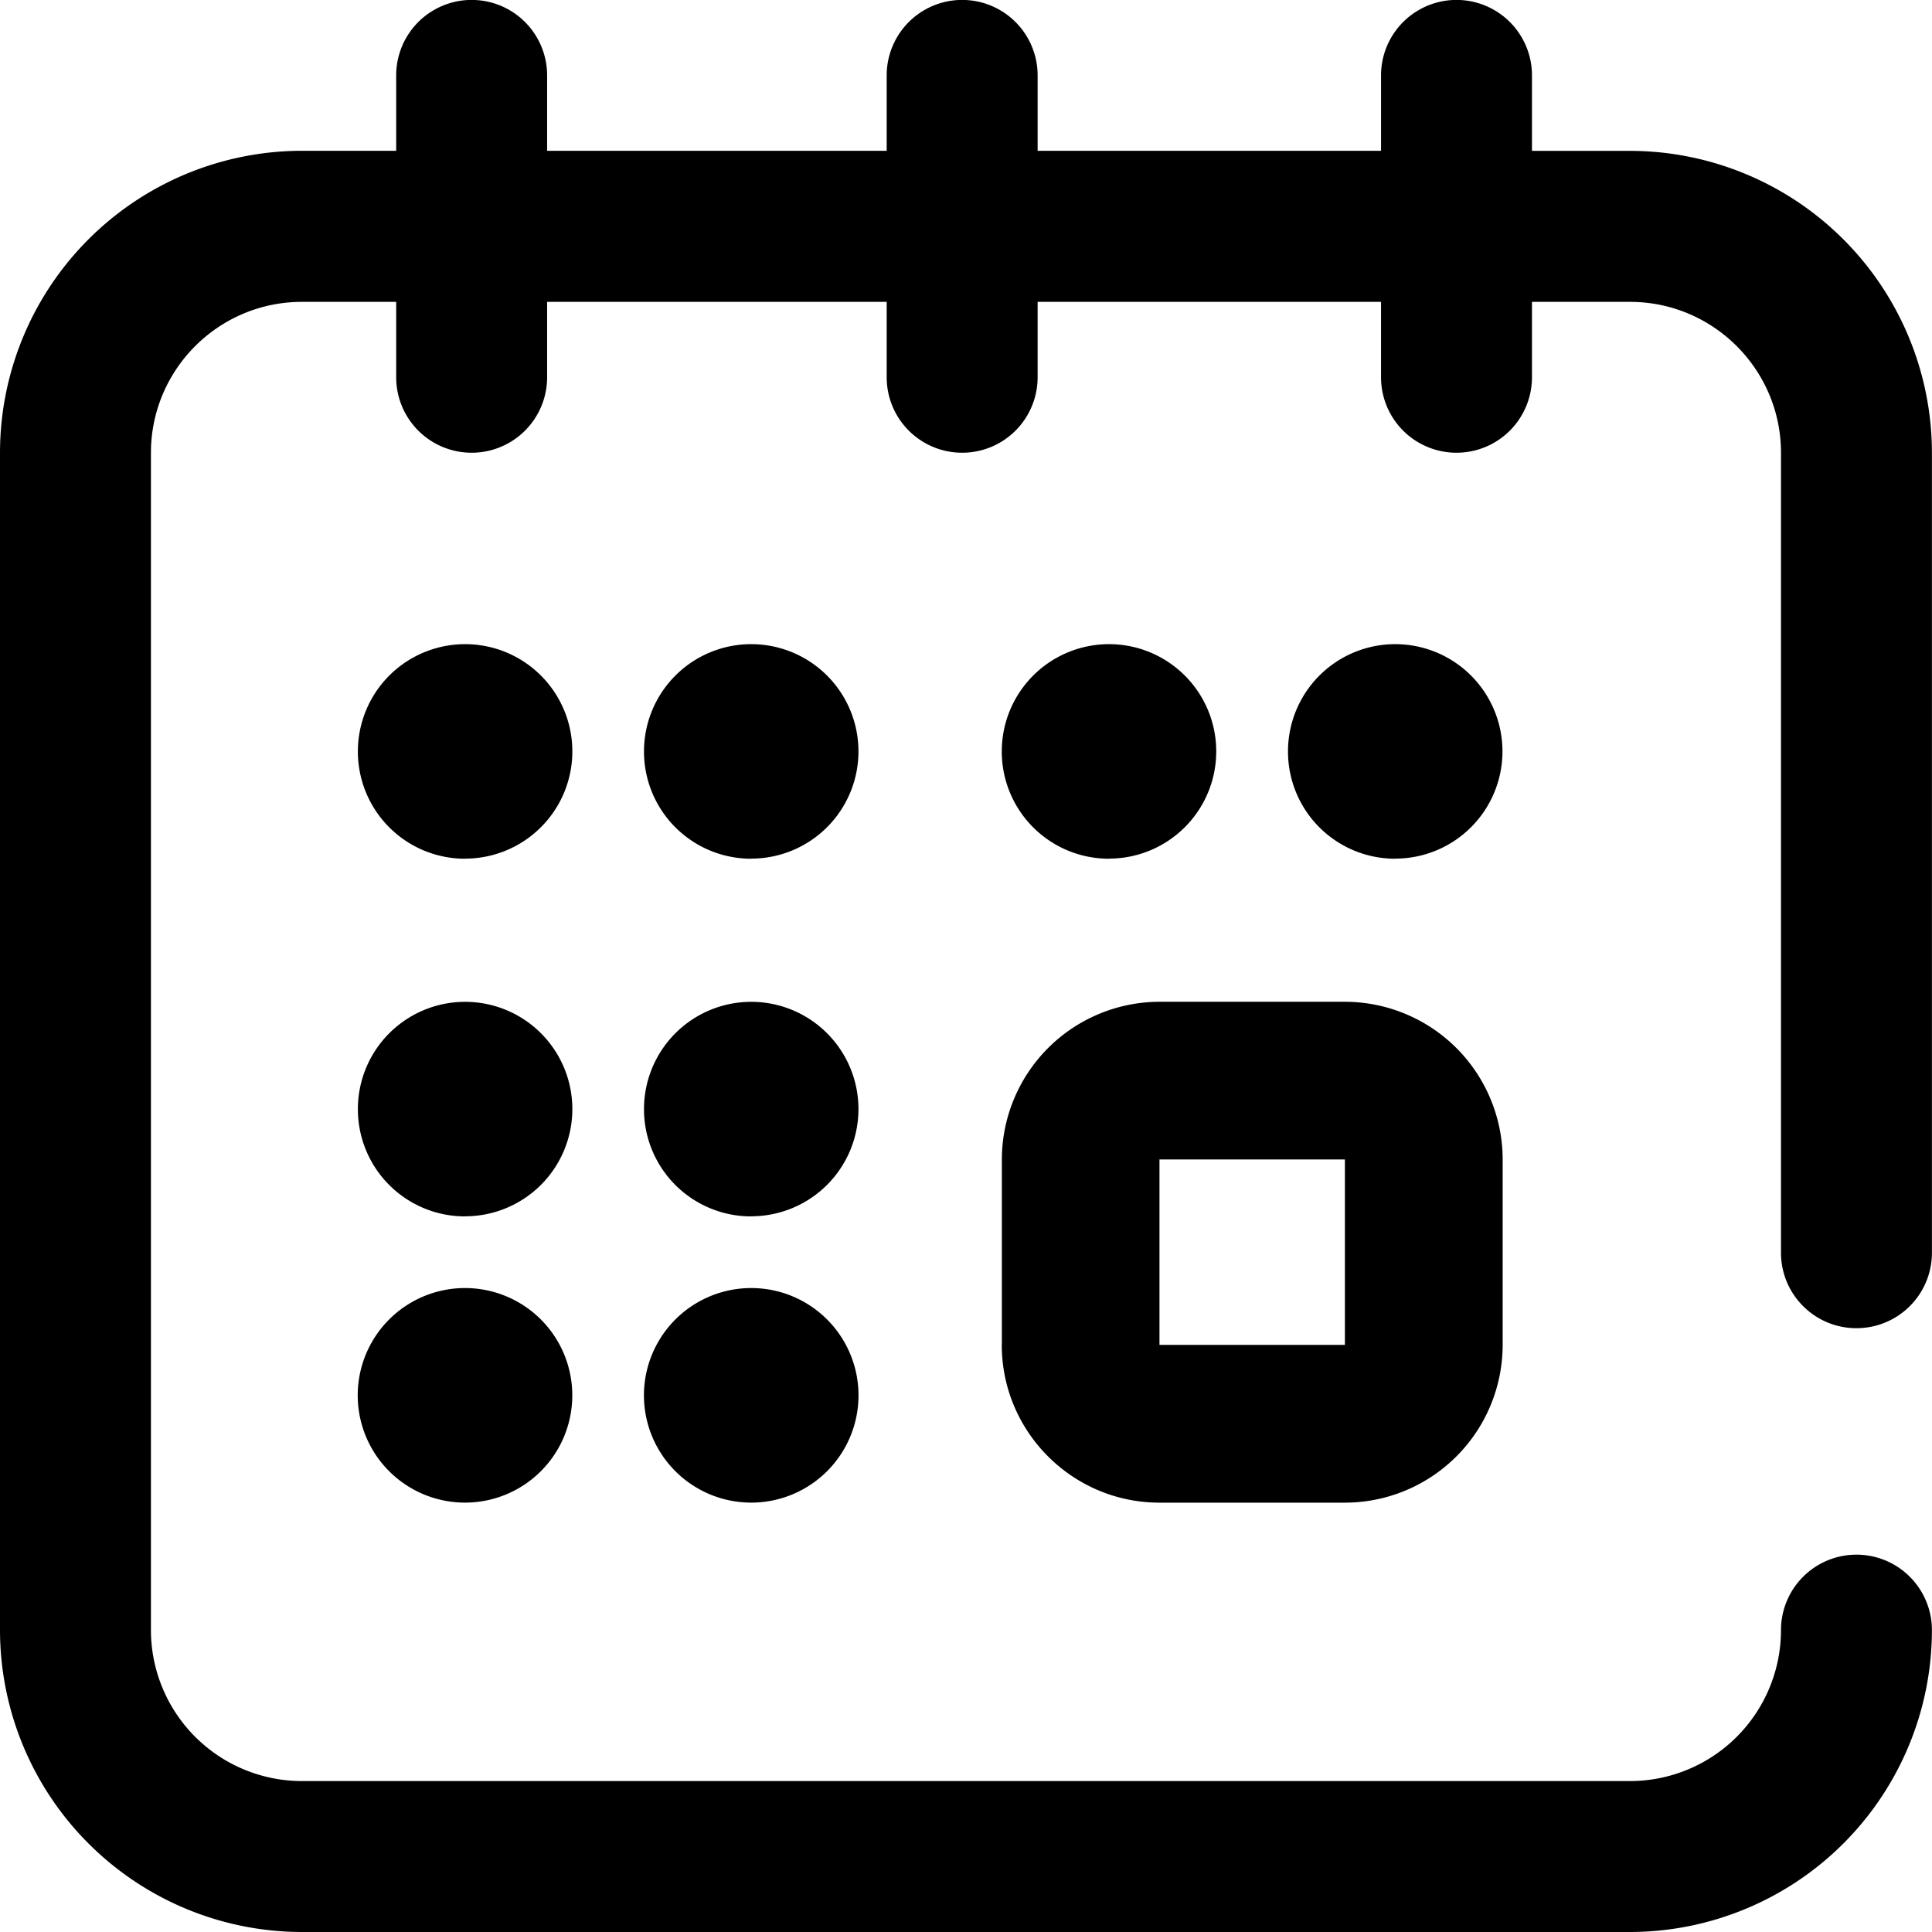 <svg width="27" height="27" xmlns="http://www.w3.org/2000/svg" xmlns:xlink="http://www.w3.org/1999/xlink" xmlns:svgjs="http://svgjs.com/svgjs" viewBox="44 452 27 27"><svg width="7" height="7" xmlns="http://www.w3.org/2000/svg" xmlns:xlink="http://www.w3.org/1999/xlink" xmlns:svgjs="http://svgjs.com/svgjs" x="58" y="466"><svg xmlns="http://www.w3.org/2000/svg" xmlns:xlink="http://www.w3.org/1999/xlink" width="7" height="7" viewBox="0.243 0.141 6.483 6.483"><path paint-order="stroke fill markers" fill-rule="evenodd" d="M.243 4.582c0 1.126.916 2.042 2.042 2.042h2.399a2.044 2.044 0 0 0 2.042-2.042v-2.4A2.044 2.044 0 0 0 4.684.141h-2.4A2.044 2.044 0 0 0 .244 2.182v2.4zm2.042-2.4h2.399v2.4h-2.4v-2.4z"/></svg></svg><svg width="3" height="3" xmlns="http://www.w3.org/2000/svg" xmlns:xlink="http://www.w3.org/1999/xlink" xmlns:svgjs="http://svgjs.com/svgjs" x="49" y="470"><svg xmlns="http://www.w3.org/2000/svg" xmlns:xlink="http://www.w3.org/1999/xlink" width="3" height="3" viewBox="0.169 0.384 2.068 2.067"><path paint-order="stroke fill markers" fill-rule="evenodd" d="M1.202 2.451a1.033 1.033 0 1 1 0-2.067 1.033 1.033 0 1 1 0 2.067z"/></svg></svg><svg width="3" height="3" xmlns="http://www.w3.org/2000/svg" xmlns:xlink="http://www.w3.org/1999/xlink" xmlns:svgjs="http://svgjs.com/svgjs" x="53" y="466"><svg xmlns="http://www.w3.org/2000/svg" xmlns:xlink="http://www.w3.org/1999/xlink" width="3" height="3" viewBox="0.821 0.249 2.068 2.067"><path paint-order="stroke fill markers" fill-rule="evenodd" d="M1.854 2.316A1.032 1.032 0 0 1 .821 1.282a1.033 1.033 0 1 1 1.033 1.033z"/></svg></svg><svg width="3" height="3" xmlns="http://www.w3.org/2000/svg" xmlns:xlink="http://www.w3.org/1999/xlink" xmlns:svgjs="http://svgjs.com/svgjs" x="62" y="461"><svg xmlns="http://www.w3.org/2000/svg" xmlns:xlink="http://www.w3.org/1999/xlink" width="3" height="3" viewBox="0.608 0.596 2.068 2.067"><path paint-order="stroke fill markers" fill-rule="evenodd" d="M1.641 2.664A1.032 1.032 0 0 1 .608 1.63a1.033 1.033 0 1 1 1.033 1.033z"/></svg></svg><svg width="3" height="3" xmlns="http://www.w3.org/2000/svg" xmlns:xlink="http://www.w3.org/1999/xlink" xmlns:svgjs="http://svgjs.com/svgjs" x="58" y="461"><svg xmlns="http://www.w3.org/2000/svg" xmlns:xlink="http://www.w3.org/1999/xlink" width="3" height="3" viewBox="0.473 0.596 2.068 2.067"><path paint-order="stroke fill markers" fill-rule="evenodd" d="M1.506 2.664A1.032 1.032 0 0 1 .473 1.63a1.033 1.033 0 1 1 1.033 1.033z"/></svg></svg><svg width="3" height="3" xmlns="http://www.w3.org/2000/svg" xmlns:xlink="http://www.w3.org/1999/xlink" xmlns:svgjs="http://svgjs.com/svgjs" x="49" y="461"><svg xmlns="http://www.w3.org/2000/svg" xmlns:xlink="http://www.w3.org/1999/xlink" width="3" height="3" viewBox="0.169 0.596 2.068 2.067"><path paint-order="stroke fill markers" fill-rule="evenodd" d="M1.202 2.664A1.032 1.032 0 0 1 .17 1.63a1.033 1.033 0 1 1 1.033 1.033z"/></svg></svg><svg width="27" height="27" xmlns="http://www.w3.org/2000/svg" xmlns:xlink="http://www.w3.org/1999/xlink" xmlns:svgjs="http://svgjs.com/svgjs" x="44" y="452"><svg xmlns="http://www.w3.org/2000/svg" xmlns:xlink="http://www.w3.org/1999/xlink" width="27" height="27" viewBox="0 0 26.138 26.138"><path paint-order="stroke fill markers" fill-rule="evenodd" d="M25.116 17.969a1.02 1.02 0 0 0 1.021-1.02V6.125a4.089 4.089 0 0 0-4.084-4.084h-1.327V1.02a1.021 1.021 0 0 0-2.042 0v1.02h-4.646v-1.02a1.021 1.021 0 1 0-2.042 0v1.02H7.402v-1.02a1.021 1.021 0 0 0-2.042 0v1.02H4.084A4.088 4.088 0 0 0 0 6.127v15.927a4.088 4.088 0 0 0 4.084 4.084h17.97a4.089 4.089 0 0 0 4.083-4.084 1.02 1.02 0 1 0-2.042 0 2.044 2.044 0 0 1-2.042 2.042H4.083a2.044 2.044 0 0 1-2.041-2.042V6.126c0-1.126.915-2.042 2.042-2.042H5.36v1.02a1.02 1.02 0 1 0 2.042 0v-1.02h4.594v1.02a1.02 1.02 0 1 0 2.042 0v-1.02h4.646v1.02a1.02 1.02 0 1 0 2.042 0v-1.02h1.327c1.126 0 2.042.916 2.042 2.042v10.822c0 .564.457 1.021 1.02 1.021z"/></svg></svg><svg width="3" height="3" xmlns="http://www.w3.org/2000/svg" xmlns:xlink="http://www.w3.org/1999/xlink" xmlns:svgjs="http://svgjs.com/svgjs" x="53" y="461"><svg xmlns="http://www.w3.org/2000/svg" xmlns:xlink="http://www.w3.org/1999/xlink" width="3" height="3" viewBox="0.821 0.596 2.068 2.067"><path paint-order="stroke fill markers" fill-rule="evenodd" d="M1.854 2.664A1.032 1.032 0 0 1 .821 1.63a1.033 1.033 0 1 1 1.033 1.033z"/></svg></svg><svg width="3" height="3" xmlns="http://www.w3.org/2000/svg" xmlns:xlink="http://www.w3.org/1999/xlink" xmlns:svgjs="http://svgjs.com/svgjs" x="49" y="466"><svg xmlns="http://www.w3.org/2000/svg" xmlns:xlink="http://www.w3.org/1999/xlink" width="3" height="3" viewBox="0.169 0.249 2.068 2.067"><path paint-order="stroke fill markers" fill-rule="evenodd" d="M1.202 2.316A1.032 1.032 0 0 1 .17 1.282a1.033 1.033 0 1 1 1.033 1.033z"/></svg></svg><svg width="3" height="3" xmlns="http://www.w3.org/2000/svg" xmlns:xlink="http://www.w3.org/1999/xlink" xmlns:svgjs="http://svgjs.com/svgjs" x="53" y="470"><svg xmlns="http://www.w3.org/2000/svg" width="3" height="3" viewBox="0.821 0.384 2.068 2.067"><path paint-order="stroke fill markers" fill-rule="evenodd" d="M1.854 2.451a1.033 1.033 0 1 1 0-2.067 1.033 1.033 0 1 1 0 2.067z"/></svg></svg></svg>